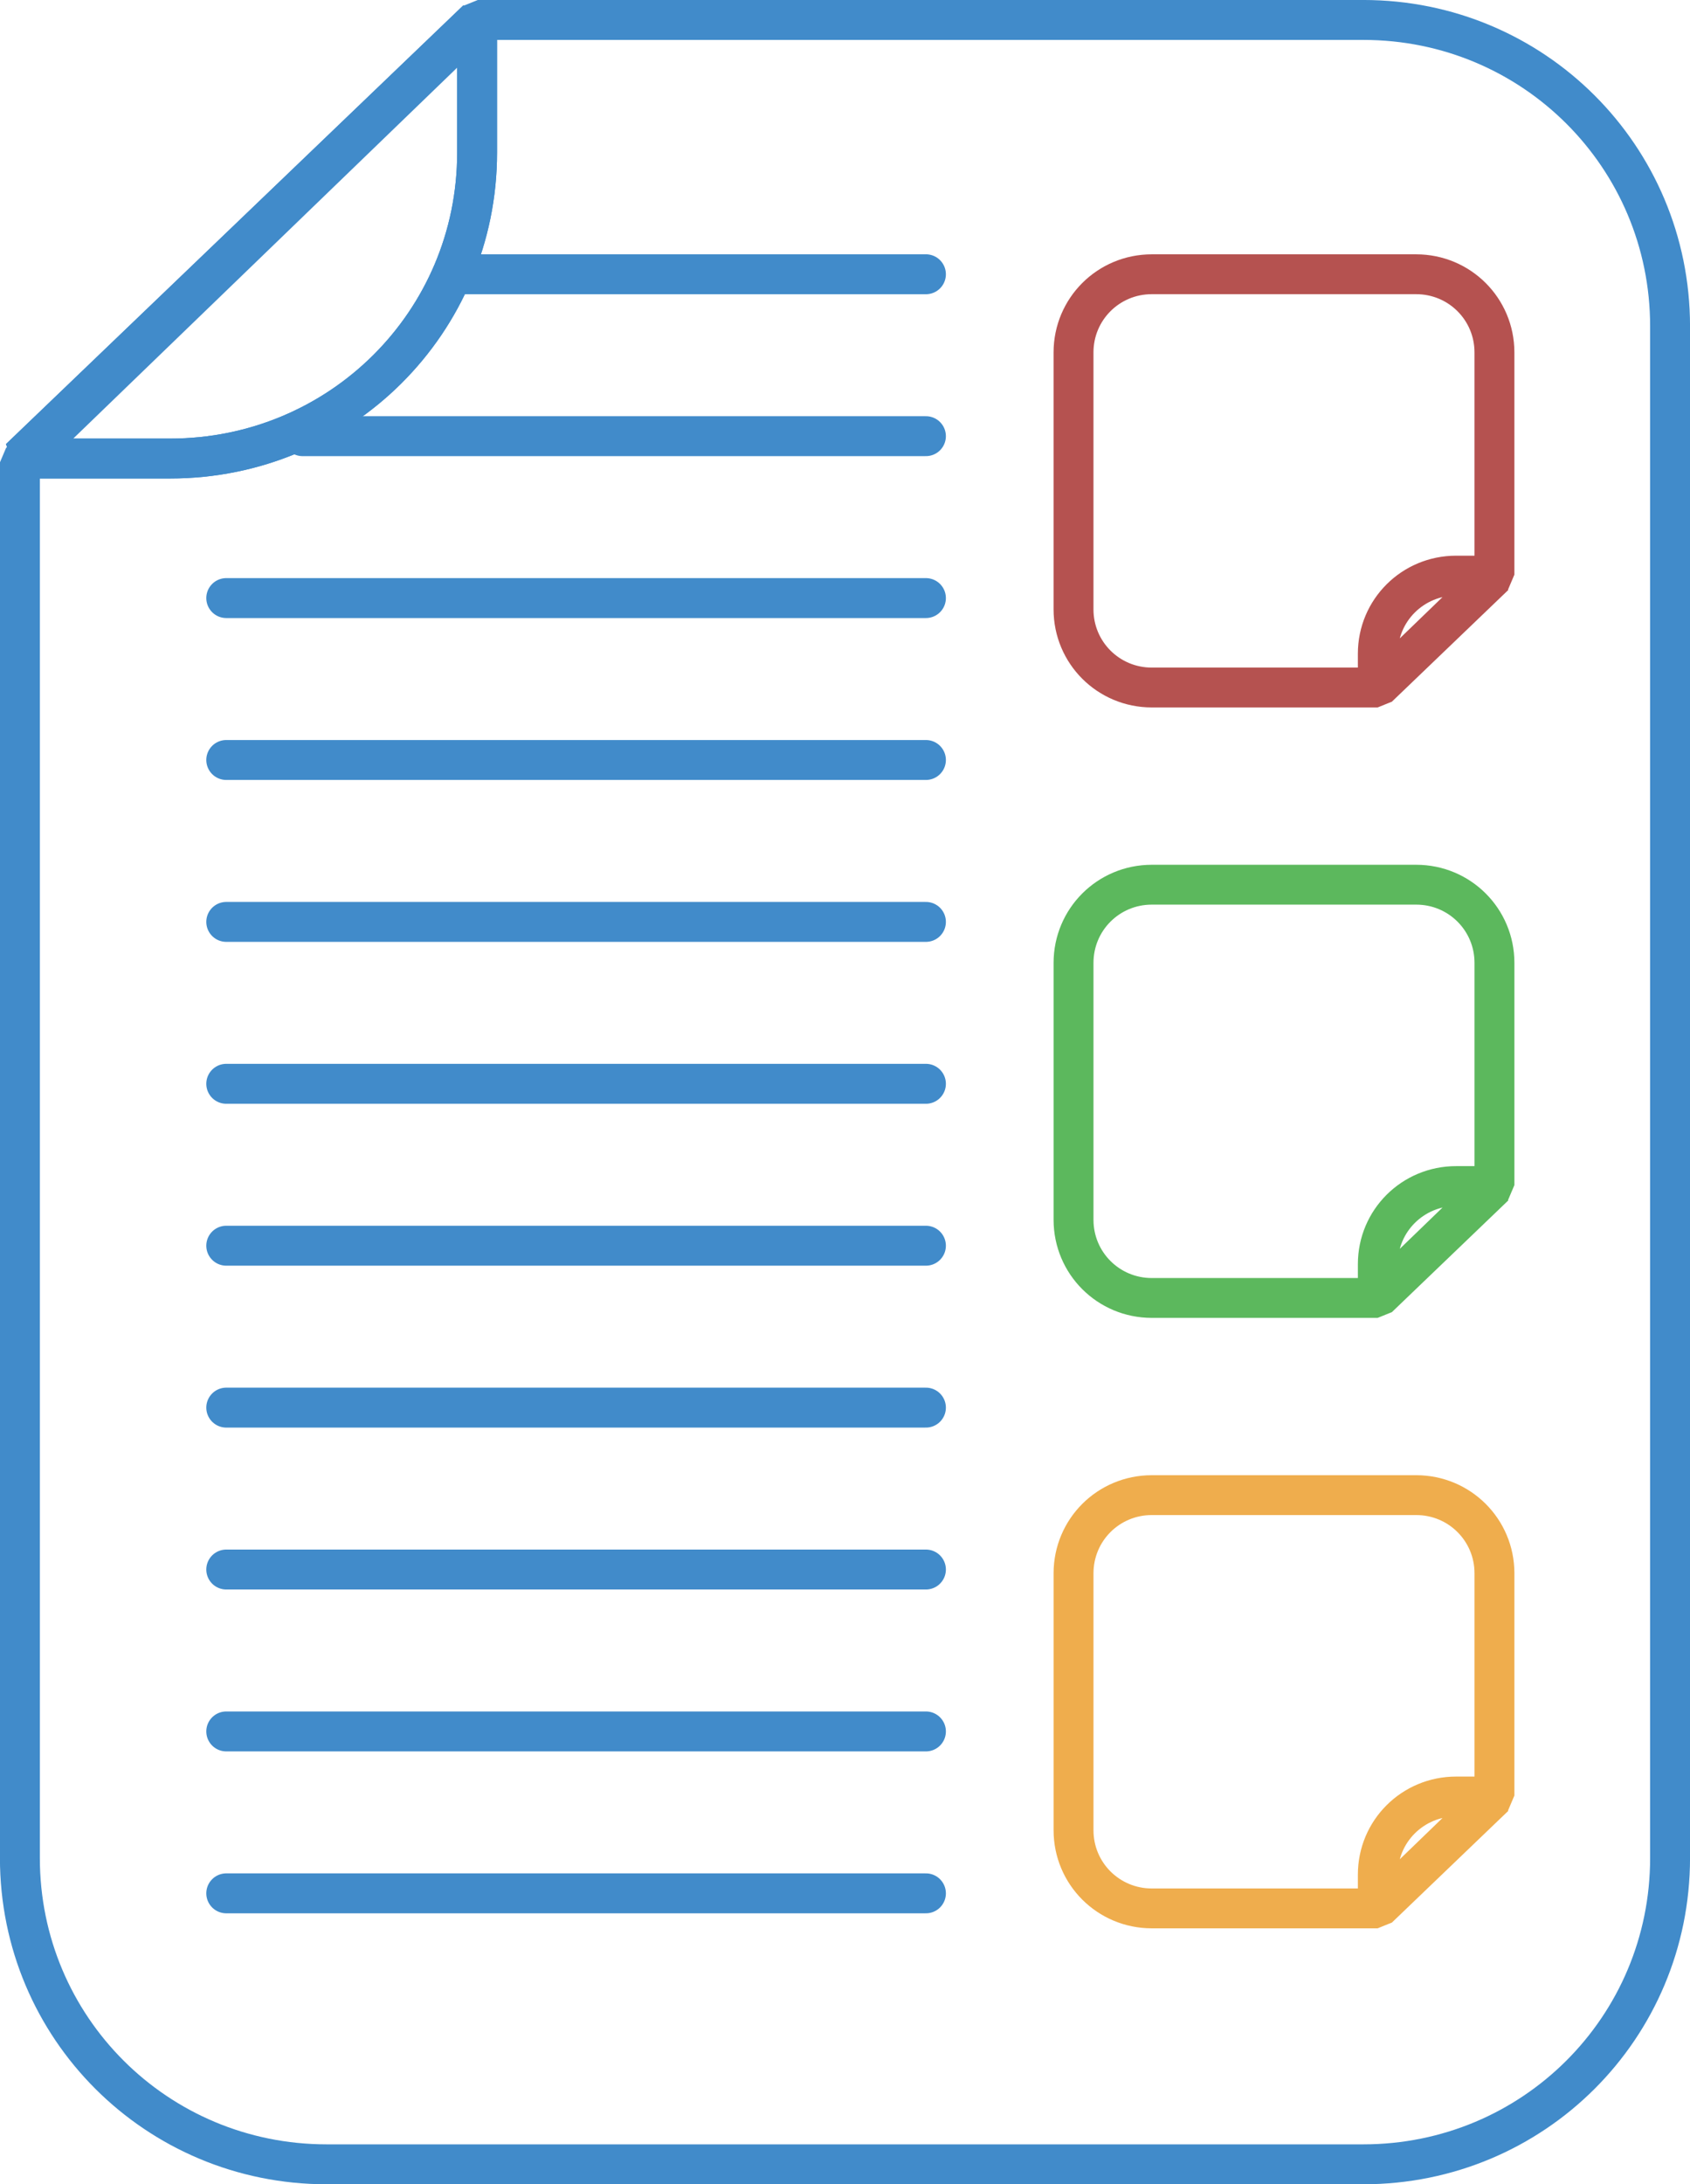 <svg xmlns:svg="http://www.w3.org/2000/svg" xmlns="http://www.w3.org/2000/svg" width="359.938" height="464.938" version="1.1"><style>.s0{fill:none;stroke-linejoin:bevel;stroke-width:7;stroke:#b55250;}.s1{fill:none;stroke-linejoin:bevel;stroke-width:8.5;stroke:#418bca;}.s2{fill:none;stroke-linejoin:bevel;stroke-width:7;stroke:#5cb85d;}.s3{fill:none;stroke-linejoin:bevel;stroke-width:7;stroke:#efad4d;}.s4{fill:none;stroke-linecap:round;stroke-width:8.5;stroke:#418bca;}</style><g transform="translate(-188.63,-8.482)"><g transform="translate(-684.557,-64.268)"><g transform="matrix(1.214,0,0,1.212,-175.913,-117.67)"><path d="m1105.857 277.861-39.626-0c-7.605-0-13.727-6.122-13.727-13.727l0-45.127c-0-7.605 6.122-13.727 13.727-13.727l46.391 0c7.605-0 13.727 6.122 13.727 13.727l0 39.03zM1126.356 258.208l-6.729 0c-7.605-0-13.737 6.104-13.737 13.709l0 5.951z" class="s0"/></g><path d="m974.952 76.997 188.596 0c36.195 0 65.334 29.083 65.334 65.209l0 326.042c0 36.125-29.139 65.208-65.334 65.208l-220.791 0c-36.195 0-65.334-29.083-65.334-65.208l0-297.078z" class="s1"/><path d="m877.391 170.355 32.029 0c36.195 0 65.381-28.997 65.381-65.123l0-28.268z" class="s1"/><g transform="matrix(1.214,0,0,1.212,-171.33,-94.571)"><path d="m1102.084 366.015-39.626-0c-7.605-0-13.727-6.122-13.727-13.727l0-45.127c-0-7.605 6.122-13.727 13.727-13.727l46.391 0c7.605-0 13.727 6.122 13.727 13.727l0 39.03zM1122.582 346.361l-6.729 0c-7.605-0-13.737 6.104-13.737 13.709l0 5.951z" class="s2"/></g><g transform="matrix(1.214,0,0,1.212,-171.33,-82.164)"><path d="m1102.084 462.989-39.626-0c-7.605-0-13.727-6.122-13.727-13.727l0-45.127c-0-7.605 6.122-13.727 13.727-13.727l46.391 0c7.605-0 13.727 6.122 13.727 13.727l0 39.03zM1122.582 443.336l-6.729 0c-7.605-0-13.737 6.104-13.737 13.709l0 5.951z" class="s3"/></g><path d="m1070.392 131.131-100.564 0M1070.392 165.595l-132.764 0M1070.392 200.06l-149.018 0M1070.392 234.524l-149.018 0M1070.392 268.989l-149.018 0M1070.392 303.453l-149.018 0M1070.392 337.917l-149.018 0M1070.392 372.382l-149.018 0M1070.392 406.846l-149.018 0M1070.392 441.311l-149.018 0M1070.392 475.775l-149.018 0" class="s4"/><path d="m877.391 170.355 32.029 0c36.195 0 65.381-28.997 65.381-65.123l0-28.268z" class="s1"/></g></g></svg>